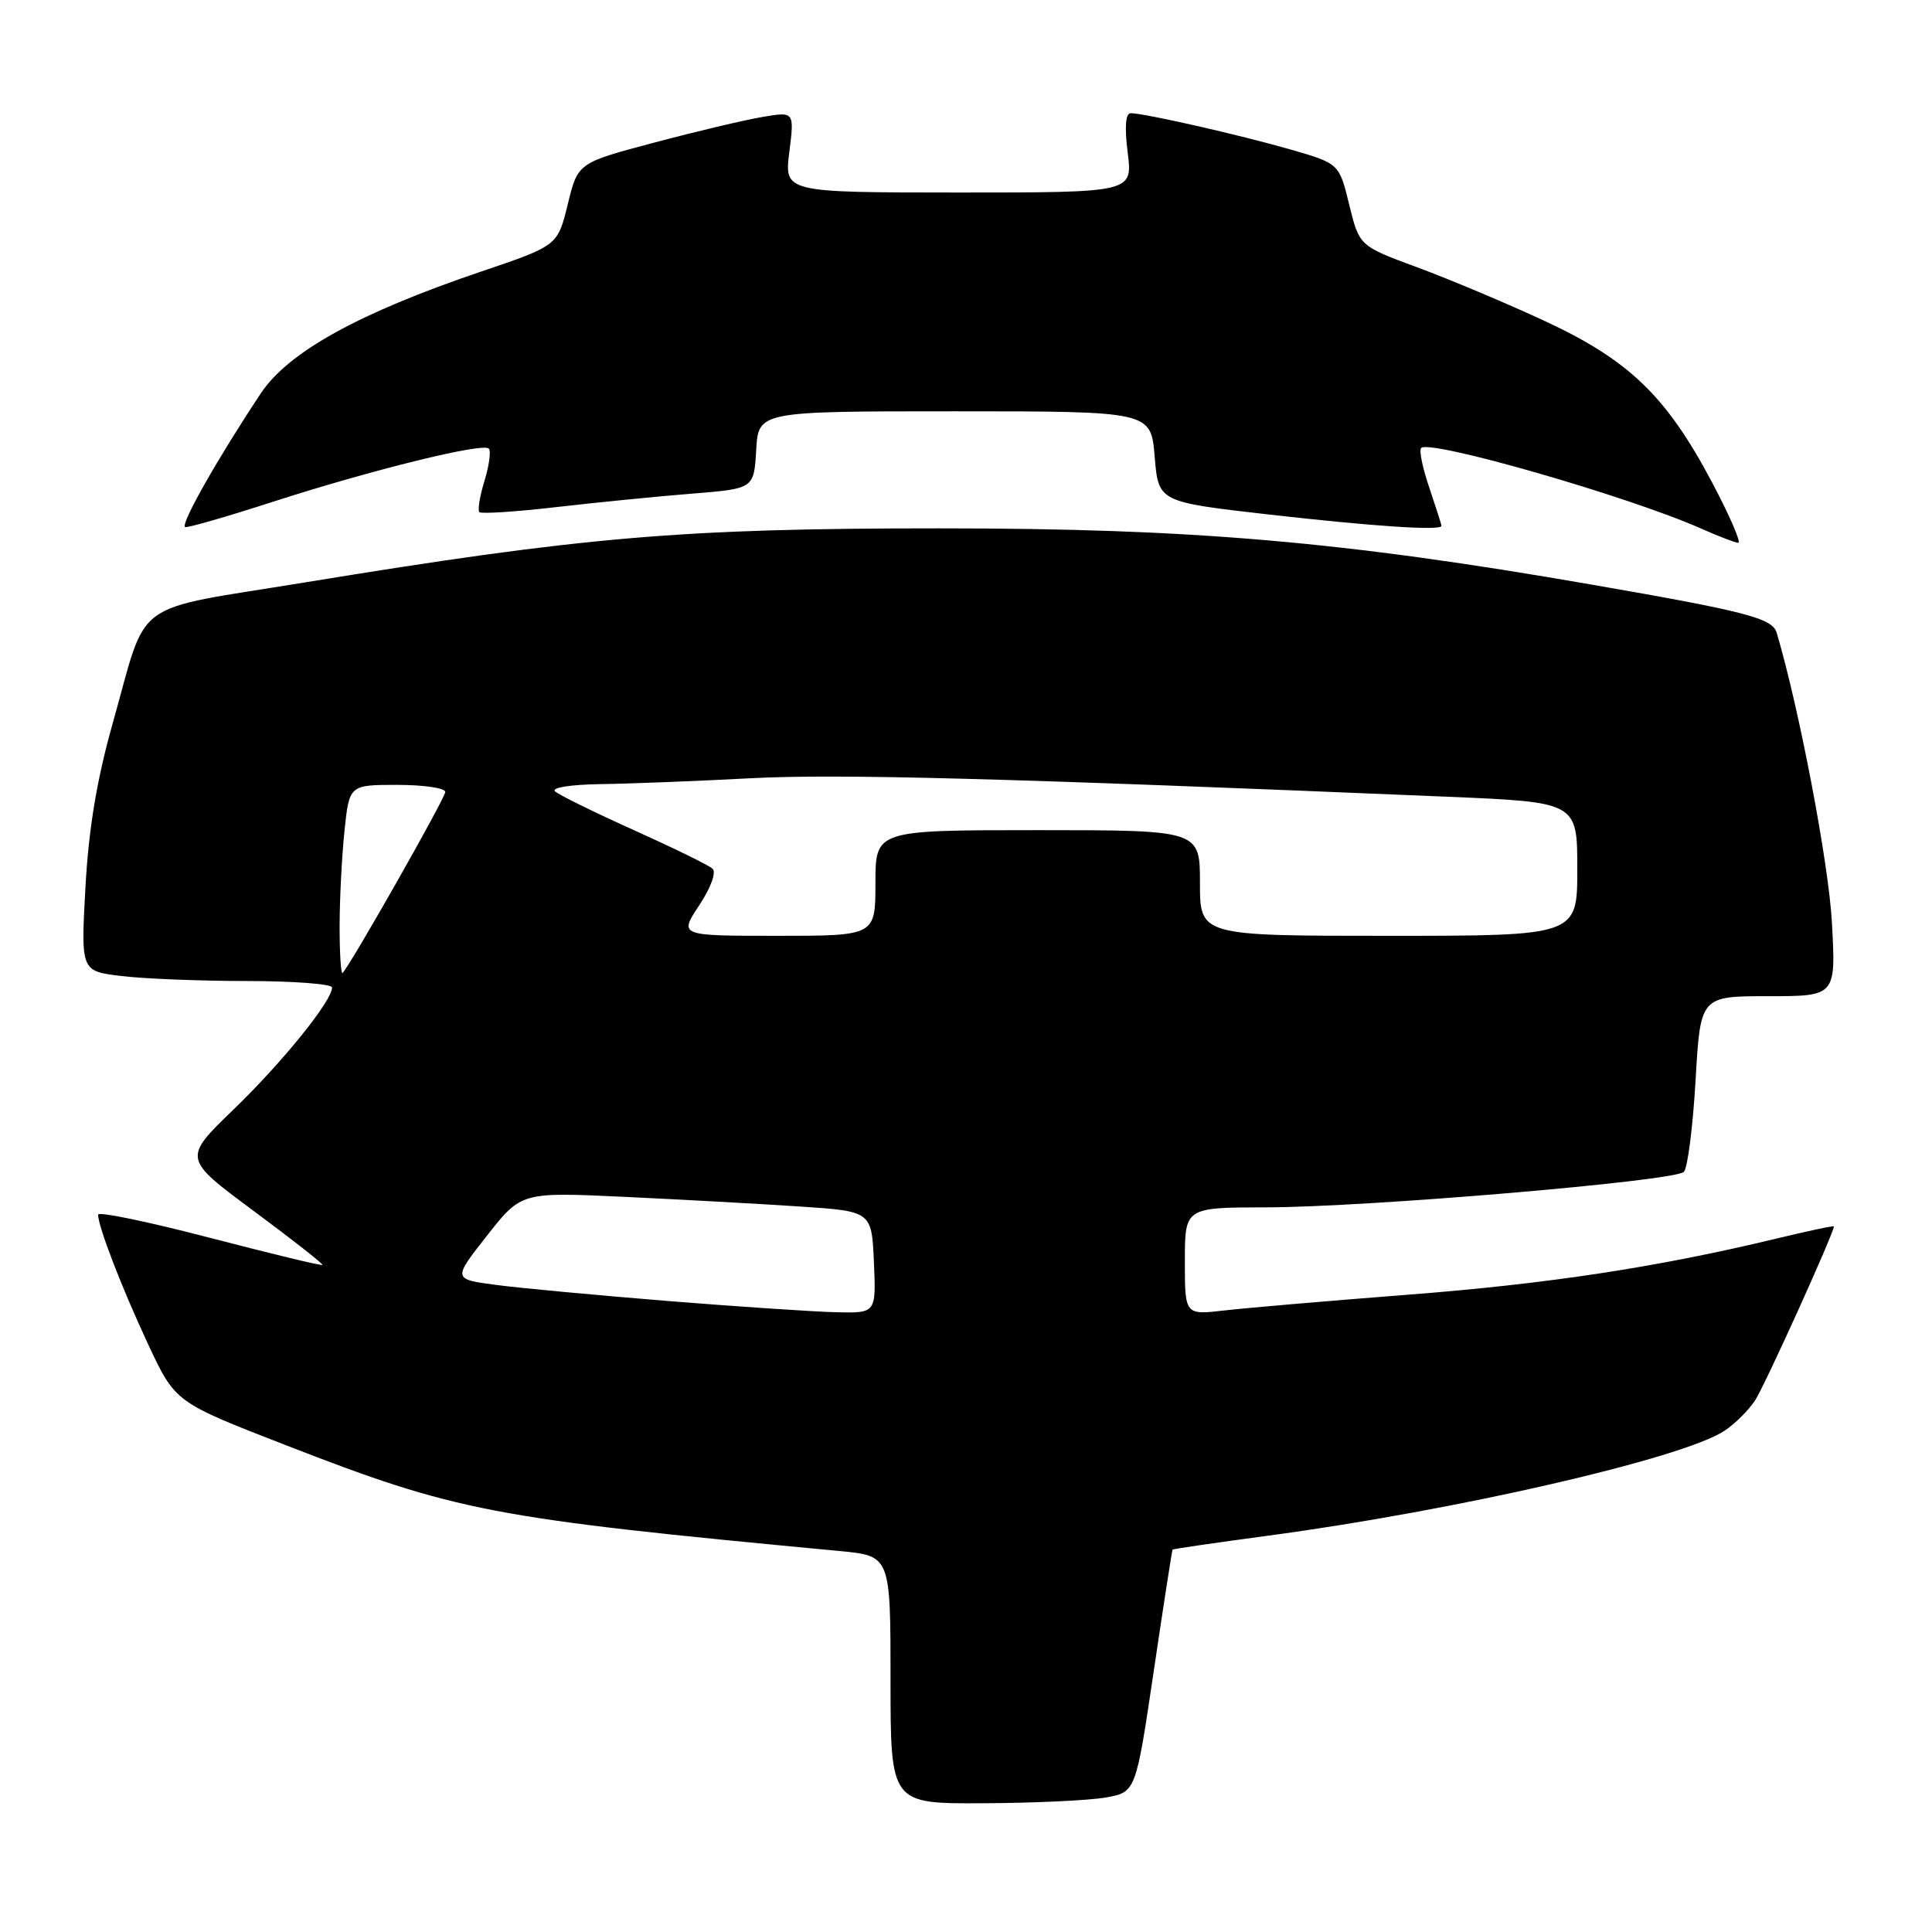 <?xml version="1.0" encoding="UTF-8" standalone="no"?>
<!DOCTYPE svg PUBLIC "-//W3C//DTD SVG 1.1//EN" "http://www.w3.org/Graphics/SVG/1.1/DTD/svg11.dtd" >
<svg xmlns="http://www.w3.org/2000/svg" xmlns:xlink="http://www.w3.org/1999/xlink" version="1.1" viewBox="0 0 256 256">
 <g >
 <path fill="currentColor"
d=" M 146.50 238.18 C 150.50 237.47 150.50 237.47 152.87 221.48 C 154.17 212.69 155.30 205.42 155.37 205.33 C 155.44 205.24 161.13 204.41 168.00 203.49 C 192.83 200.17 222.89 193.27 228.48 189.60 C 229.85 188.71 231.69 186.88 232.57 185.54 C 233.85 183.58 243.00 163.38 243.00 162.51 C 243.00 162.38 239.51 163.12 235.25 164.15 C 219.68 167.90 205.08 170.13 186.50 171.56 C 176.05 172.37 165.14 173.31 162.25 173.64 C 157.00 174.25 157.00 174.25 157.00 167.13 C 157.00 160.00 157.00 160.00 167.75 159.98 C 181.21 159.96 221.90 156.50 223.12 155.28 C 223.62 154.78 224.31 149.34 224.67 143.19 C 225.31 132.00 225.31 132.00 234.29 132.00 C 243.27 132.00 243.27 132.00 242.74 122.25 C 242.31 114.40 238.41 93.91 235.42 83.84 C 234.84 81.92 231.45 81.03 211.00 77.48 C 177.98 71.74 157.90 70.01 124.50 70.01 C 90.30 70.01 77.45 71.11 40.30 77.19 C 16.99 81.01 19.68 79.03 14.92 95.89 C 12.82 103.35 11.75 109.80 11.32 117.59 C 10.71 128.69 10.71 128.69 16.11 129.33 C 19.07 129.69 26.56 129.99 32.75 129.99 C 38.94 130.00 44.00 130.38 44.00 130.85 C 44.00 132.62 37.44 140.74 30.96 147.00 C 24.23 153.50 24.23 153.50 33.59 160.44 C 38.74 164.26 42.85 167.48 42.72 167.61 C 42.59 167.74 35.86 166.11 27.75 164.00 C 19.64 161.88 13.00 160.51 13.00 160.95 C 13.00 162.53 16.14 170.65 19.64 178.15 C 23.22 185.80 23.22 185.80 37.73 191.44 C 60.65 200.34 64.89 201.15 111.25 205.52 C 118.00 206.16 118.00 206.16 118.00 222.58 C 118.00 239.00 118.00 239.00 130.25 238.94 C 136.99 238.91 144.30 238.57 146.50 238.18 Z  M 226.82 63.85 C 220.79 52.48 215.85 47.72 204.70 42.54 C 199.64 40.19 192.04 36.99 187.81 35.43 C 180.12 32.59 180.12 32.59 178.78 27.13 C 177.45 21.67 177.45 21.67 170.97 19.80 C 164.21 17.86 151.63 15.00 149.82 15.00 C 149.14 15.00 149.00 16.84 149.43 20.26 C 150.08 25.51 150.08 25.51 127.00 25.51 C 103.92 25.50 103.92 25.50 104.59 20.14 C 105.26 14.78 105.26 14.78 101.02 15.50 C 98.69 15.89 92.23 17.42 86.67 18.90 C 76.57 21.58 76.57 21.58 75.23 27.07 C 73.89 32.55 73.89 32.55 63.76 35.98 C 47.56 41.47 38.20 46.64 34.56 52.12 C 28.81 60.79 23.99 69.29 24.51 69.83 C 24.68 70.01 29.88 68.52 36.06 66.52 C 49.20 62.28 63.97 58.63 64.77 59.44 C 65.08 59.75 64.82 61.67 64.20 63.70 C 63.58 65.73 63.27 67.60 63.52 67.86 C 63.77 68.11 68.37 67.81 73.74 67.19 C 79.11 66.57 87.19 65.77 91.70 65.41 C 99.90 64.75 99.90 64.75 100.20 59.63 C 100.50 54.50 100.50 54.50 126.50 54.50 C 152.50 54.50 152.50 54.50 153.00 60.50 C 153.50 66.50 153.50 66.50 168.00 68.16 C 181.97 69.75 191.00 70.35 191.00 69.68 C 191.00 69.50 190.27 67.23 189.39 64.62 C 188.50 62.02 188.01 59.65 188.31 59.36 C 189.47 58.20 215.89 65.80 225.43 70.05 C 227.67 71.04 229.87 71.89 230.32 71.93 C 230.77 71.97 229.20 68.33 226.82 63.85 Z  M 88.50 172.39 C 79.15 171.63 68.91 170.68 65.74 170.26 C 59.99 169.50 59.99 169.50 64.53 163.73 C 69.07 157.95 69.07 157.95 82.78 158.59 C 90.33 158.95 100.78 159.52 106.00 159.87 C 115.50 160.50 115.50 160.50 115.80 167.25 C 116.09 174.00 116.09 174.00 110.80 173.88 C 107.88 173.81 97.85 173.14 88.50 172.39 Z  M 45.00 122.81 C 45.00 119.23 45.29 113.53 45.64 110.15 C 46.28 104.00 46.28 104.00 52.64 104.00 C 56.14 104.00 59.00 104.42 59.00 104.94 C 59.00 105.75 46.52 127.74 45.40 128.92 C 45.18 129.15 45.00 126.40 45.00 122.81 Z  M 92.65 119.96 C 94.20 117.61 94.94 115.57 94.41 115.10 C 93.91 114.64 89.22 112.35 84.00 110.00 C 78.78 107.65 74.07 105.34 73.55 104.86 C 73.01 104.37 75.57 103.96 79.55 103.90 C 83.37 103.85 92.35 103.50 99.50 103.12 C 111.03 102.52 132.86 103.10 191.75 105.57 C 209.00 106.29 209.00 106.29 209.00 115.15 C 209.00 124.00 209.00 124.00 184.00 124.00 C 159.00 124.00 159.00 124.00 159.00 117.00 C 159.00 110.00 159.00 110.00 137.50 110.00 C 116.00 110.00 116.00 110.00 116.00 117.00 C 116.00 124.00 116.00 124.00 102.99 124.00 C 89.97 124.00 89.97 124.00 92.65 119.96 Z "/>
</g>
</svg>
